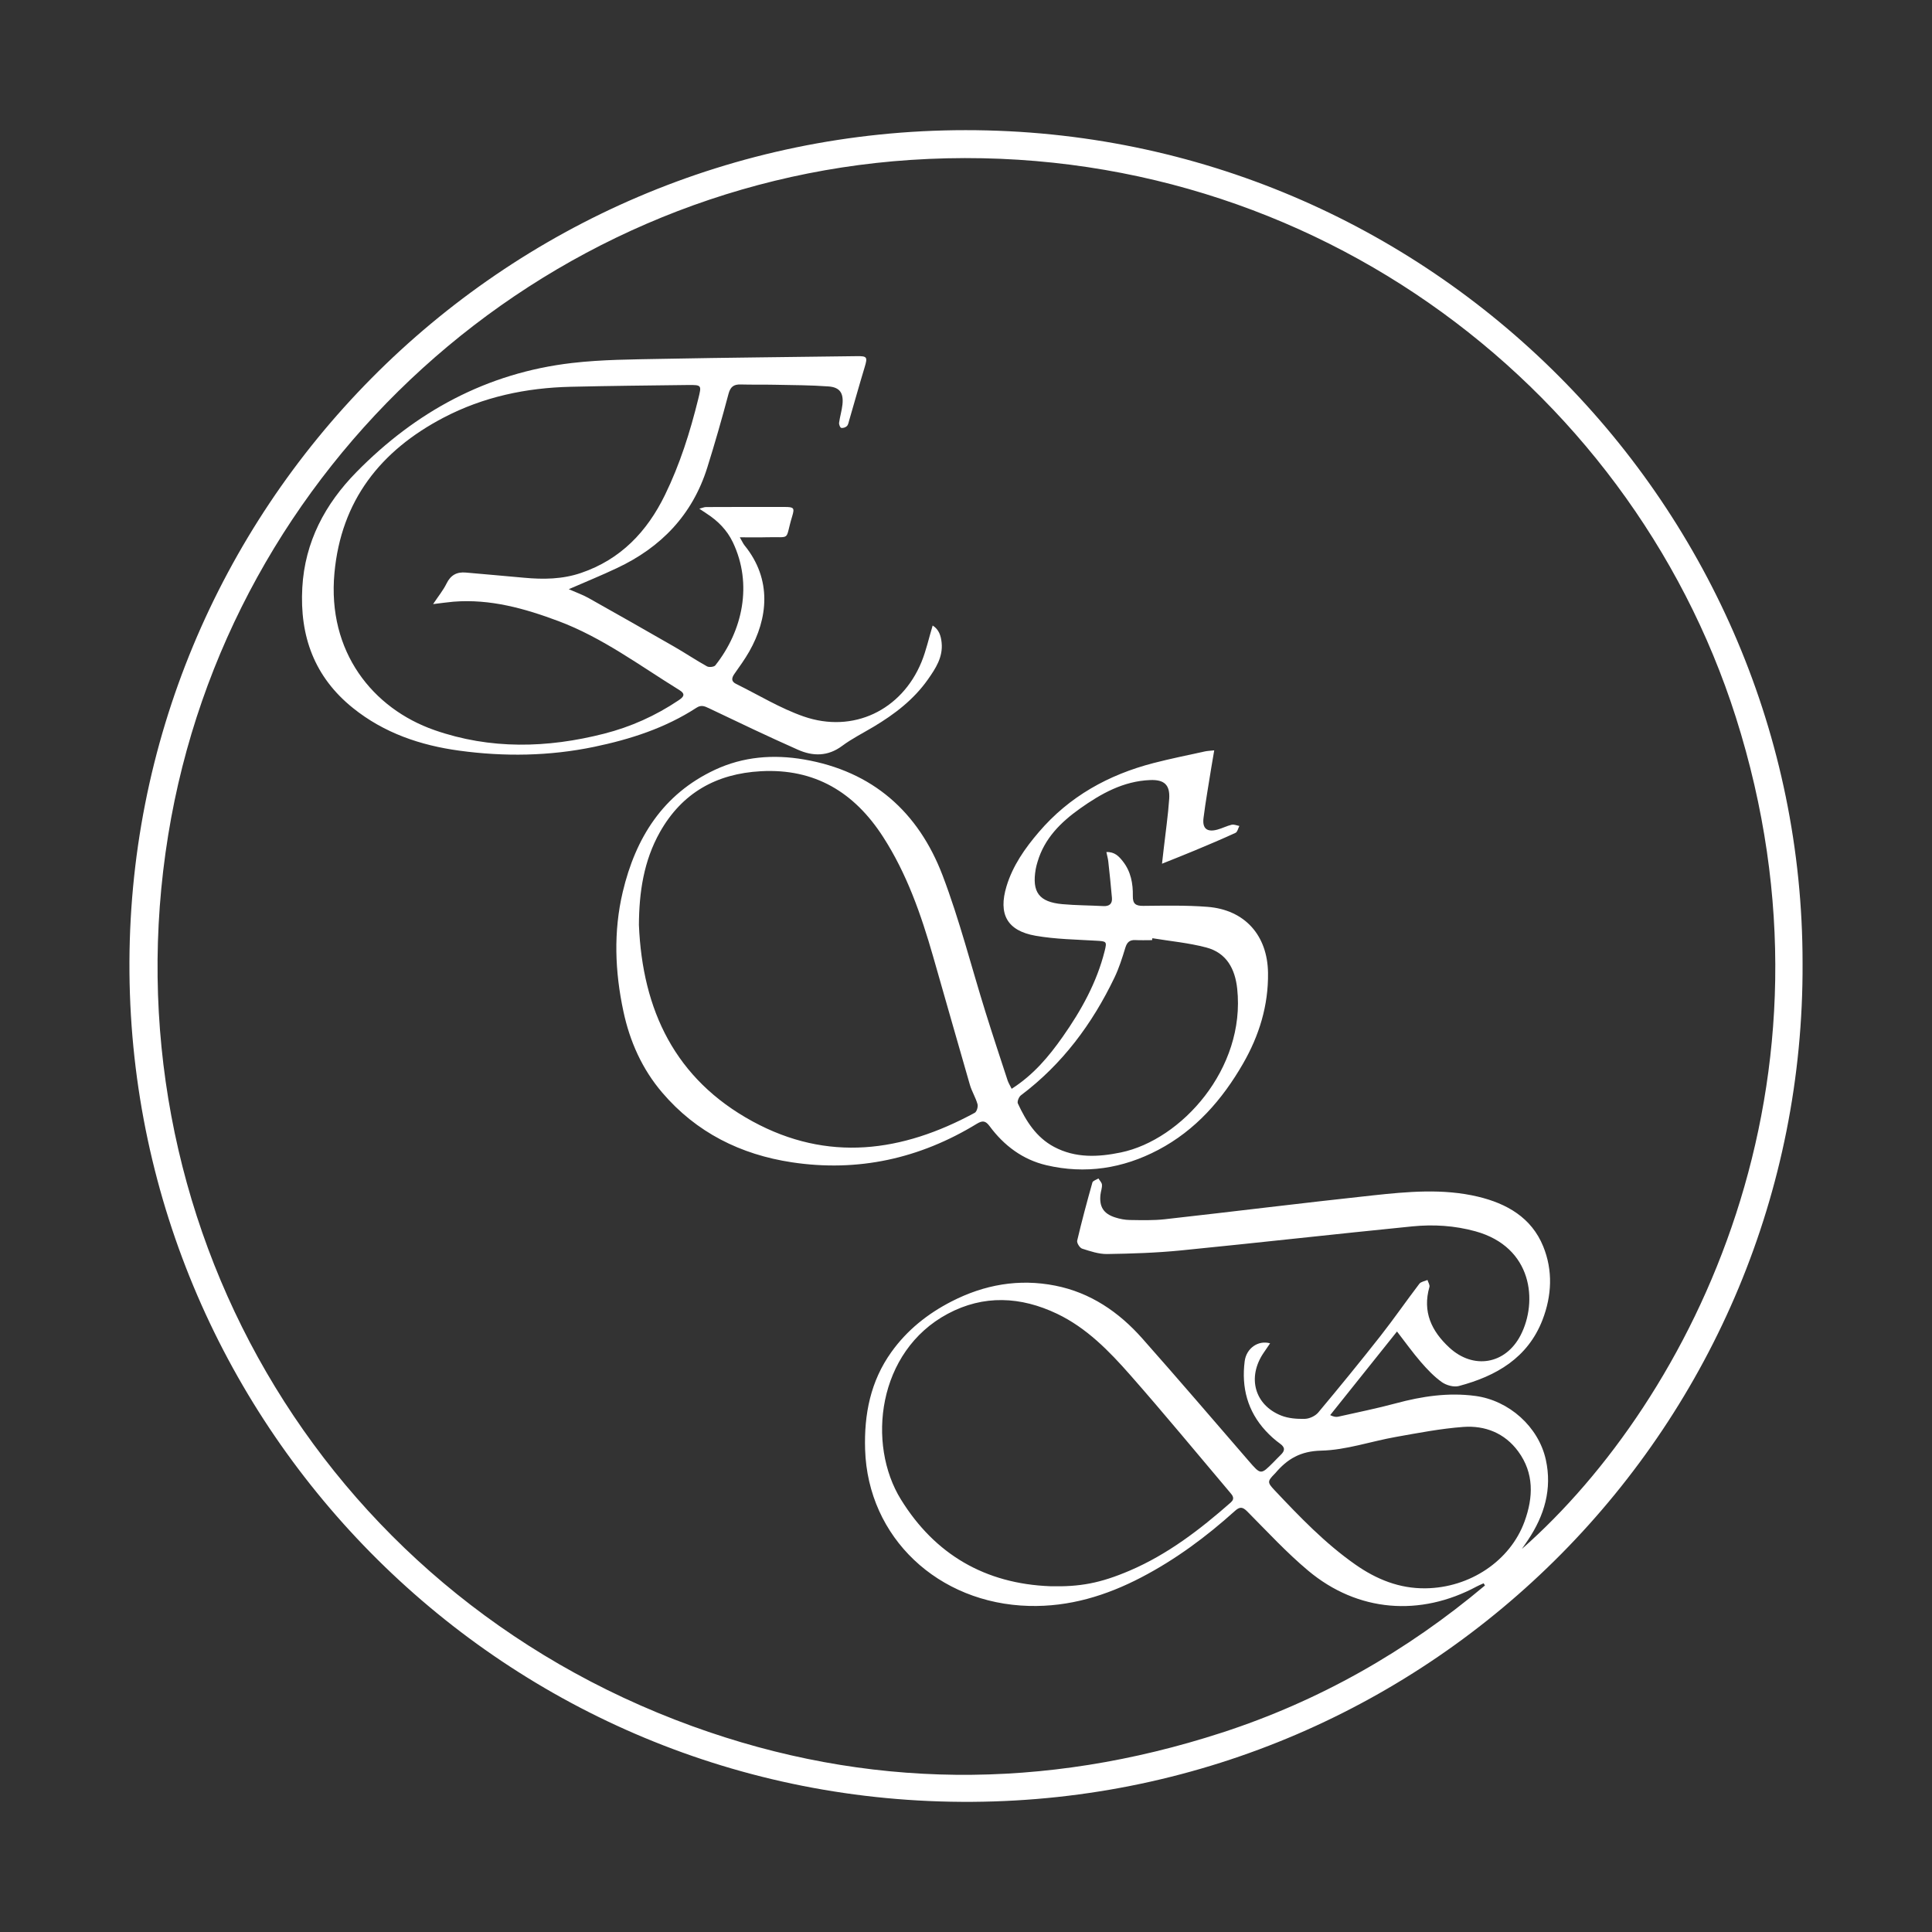 <svg xmlns="http://www.w3.org/2000/svg" xmlns:xlink="http://www.w3.org/1999/xlink" id="Capa_1" x="0px" y="0px" viewBox="0 0 612 612" style="enable-background:new 0 0 612 612;" xml:space="preserve"><rect x="0" y="0" width="612" height="612" fill="#333333" stroke="none"/> <style type="text/css"> .st0{fill:#FFFFFF;} </style> <path class="st0" d="M571,305.11c0.68,145.76-116.83,264.68-262.96,265.66C160.33,571.76,42.27,452.73,41.01,308.11 C39.73,161.79,158.45,41.29,305.86,41.23C453.32,41.17,571.1,161.04,571,305.11z M470.39,502.23c-0.14-0.23-0.28-0.46-0.42-0.69 c-0.71,0.32-1.43,0.61-2.11,0.97c-18.01,9.71-37.79,8.13-53.43-4.94c-6.88-5.75-13-12.41-19.34-18.79 c-1.47-1.48-2.36-1.55-3.89-0.17c-9.08,8.18-18.85,15.43-29.71,21.08c-11.1,5.78-22.79,9.35-35.52,9.02 c-28.74-0.74-51.07-21.6-51.93-49.56c-0.34-11.15,1.7-21.6,8.31-30.84c4.98-6.97,11.48-12.15,19.05-16.04 c10.39-5.34,21.37-7.29,32.85-5.02c11.16,2.2,20.16,8.35,27.59,16.73c11.35,12.81,22.48,25.81,33.67,38.75 c3.89,4.49,3.84,4.53,7.93,0.42c0.75-0.75,1.47-1.53,2.23-2.26c1.36-1.3,1.52-2.36-0.21-3.6c-1.64-1.17-3.16-2.56-4.53-4.04 c-5.77-6.26-7.71-13.76-6.65-22.05c0.53-4.14,4.32-6.75,8.05-5.67c-0.73,1.06-1.41,2.05-2.08,3.05c-5.22,7.71-2.85,16.48,5.6,19.83 c2.3,0.91,5.01,1.11,7.51,1.04c1.44-0.04,3.29-0.9,4.22-2.01c6.68-7.98,13.27-16.05,19.7-24.23c4.25-5.41,8.16-11.08,12.33-16.55 c0.51-0.66,1.69-0.81,2.57-1.2c0.22,0.74,0.8,1.59,0.62,2.21c-2.25,7.86,0.65,13.98,6.31,19.21c7.62,7.04,17.79,5.33,22.57-3.91 c5.5-10.66,3.82-27.93-14.32-32.93c-6.56-1.81-13.28-2.22-19.96-1.56c-24.49,2.44-48.94,5.2-73.43,7.63 c-7.71,0.76-15.48,1.01-23.24,1.13c-2.65,0.04-5.37-0.88-7.95-1.71c-0.75-0.24-1.73-1.81-1.56-2.53c1.45-6.18,3.1-12.31,4.82-18.42 c0.16-0.56,1.25-0.86,1.91-1.28c0.39,0.66,1.07,1.29,1.12,1.98c0.07,1.02-0.35,2.07-0.47,3.12c-0.43,3.82,0.94,6.06,4.63,7.24 c1.49,0.48,3.1,0.8,4.66,0.82c3.7,0.05,7.44,0.17,11.1-0.24c21.92-2.45,43.8-5.18,65.73-7.54c11.14-1.2,22.39-2.25,33.46,0.39 c9.1,2.17,16.94,6.61,20.66,15.74c3.12,7.65,2.73,15.64-0.22,23.29c-4.68,12.09-14.69,17.81-26.49,20.95 c-1.61,0.43-3.98-0.23-5.39-1.23c-2.48-1.76-4.64-4.05-6.65-6.37c-2.57-2.97-4.86-6.18-7.56-9.67 c-7.26,9.08-14.21,17.79-21.17,26.49c1.2,0.57,1.9,0.64,2.56,0.49c6.11-1.38,12.26-2.61,18.3-4.24c8.27-2.23,16.57-3.47,25.12-2.33 c10.65,1.42,20.04,9.75,22.34,20.23c2.03,9.25-0.46,17.64-5.62,25.36c-0.65,0.97-1.31,1.92-1.97,2.88 c53.78-47.36,104.52-147.87,67.76-263.51C516,120.75,411.5,42.52,288.44,50.66C170.93,58.44,72.22,147.47,53.27,264.58 c-19.52,120.6,47.22,239.03,165.91,282.18c55.45,20.16,111.71,20.32,167.81,2.11C417.83,538.87,445.58,523.09,470.39,502.23z M332.67,502.47c9.35,0.22,15.77-0.91,25.25-4.97c11.98-5.14,22.18-12.97,31.89-21.51c1.52-1.33,0.61-2.29-0.27-3.33 c-10.48-12.39-20.8-24.92-31.52-37.1c-6.7-7.61-13.84-14.95-23.2-19.41c-11.49-5.47-23.21-6.07-34.61,0.02 c-22.31,11.93-25.68,41.31-14.81,58.84C296.16,492.4,312.06,501.68,332.67,502.47z M451.55,503.13 c14.03-0.15,26.84-8.68,31.38-21.17c2.78-7.64,3.07-15.3-2.02-22.21c-4.26-5.79-10.48-8.25-17.4-7.74 c-7.18,0.53-14.3,1.92-21.41,3.18c-7.89,1.4-15.71,4.15-23.61,4.33c-6.54,0.15-10.71,2.64-14.51,7.13 c-0.06,0.07-0.12,0.13-0.19,0.19c-2.31,2.37-2.4,2.72-0.08,5.18c7.99,8.47,16.05,16.89,25.65,23.6 C436,500.27,443.28,503.24,451.55,503.13z"></path> <path class="st0" d="M320.46,344.9c6.94-4.43,11.78-10.24,16.16-16.46c5.87-8.34,10.79-17.18,13.3-27.17 c0.77-3.08,0.6-3.09-2.67-3.28c-6.41-0.38-12.9-0.47-19.2-1.57c-9.03-1.58-11.88-6.83-9.22-15.66c1.98-6.55,5.84-12.04,10.22-17.16 c9.67-11.32,22.09-18.2,36.36-21.89c5.37-1.39,10.83-2.48,16.25-3.68c0.82-0.18,1.67-0.2,2.97-0.34c-0.36,2.09-0.66,3.78-0.93,5.48 c-0.84,5.31-1.79,10.61-2.46,15.94c-0.43,3.38,1.13,4.58,4.42,3.68c1.53-0.41,2.96-1.18,4.5-1.54c0.74-0.17,1.62,0.24,2.43,0.39 c-0.39,0.74-0.59,1.89-1.2,2.17c-4.24,1.96-8.55,3.77-12.86,5.57c-3.23,1.35-6.48,2.63-10.44,4.22c0.23-2,0.39-3.41,0.55-4.81 c0.59-5.25,1.37-10.49,1.73-15.76c0.29-4.41-1.57-6.11-6.04-5.93c-8.48,0.33-15.54,4.29-22.22,9.03 c-6.07,4.31-11.24,9.41-13.44,16.85c-0.22,0.76-0.45,1.53-0.58,2.3c-1.27,7.32,1.03,10.46,8.45,11.13c4.3,0.39,8.64,0.38,12.95,0.61 c1.92,0.11,2.9-0.74,2.74-2.61c-0.32-3.85-0.74-7.7-1.16-11.54c-0.1-0.92-0.37-1.83-0.6-2.97c2.65-0.1,3.99,1.39,5.22,2.95 c2.54,3.21,3.23,7.04,3.16,10.98c-0.04,2.48,0.9,3.14,3.28,3.12c6.79-0.06,13.61-0.22,20.36,0.31c11.83,0.92,19.01,9.02,19.18,20.89 c0.15,10.36-2.81,19.91-7.9,28.75c-6.57,11.42-15.04,21.13-26.91,27.37c-11.19,5.89-23.07,7.73-35.41,4.83 c-7.46-1.75-13.41-6.2-17.96-12.35c-1.27-1.72-2.22-1.9-4.08-0.76c-18.06,11.03-37.65,15.36-58.59,12.19 c-16.19-2.45-30.23-9.41-41.04-22.07c-6.39-7.48-10.28-16.23-12.31-25.77c-2.68-12.56-3.18-25.23-0.2-37.81 c4.06-17.12,12.72-30.97,29.2-38.68c8.97-4.19,18.51-4.94,28.23-3.27c21.73,3.73,36.22,16.63,43.88,36.72 c5.39,14.14,9.1,28.91,13.62,43.38c2.26,7.23,4.64,14.43,7,21.63C319.49,343.11,319.95,343.85,320.46,344.9z M202.39,292.99 c1.11,27.01,11.46,48.85,35.98,62.22c23.87,13.01,47.41,9.77,70.41-2.72c0.63-0.34,1.09-1.93,0.87-2.72 c-0.59-2.11-1.81-4.03-2.42-6.14c-3.93-13.54-7.75-27.11-11.65-40.66c-3.81-13.25-8.32-26.23-15.87-37.91 c-9.06-14.04-21.56-21.7-38.69-20.76c-14.09,0.77-24.95,6.84-31.97,19.27C203.92,272.67,202.44,282.62,202.39,292.99z M365.04,297.2 c-0.04,0.2-0.07,0.41-0.11,0.61c-1.76,0-3.53,0.07-5.29-0.02c-1.81-0.09-2.64,0.7-3.17,2.43c-0.97,3.2-1.99,6.42-3.43,9.43 c-7.04,14.68-16.52,27.45-29.65,37.32c-0.64,0.48-1.24,1.98-0.96,2.58c2.59,5.58,5.82,10.74,11.47,13.75 c6.78,3.61,14,3.25,21.17,1.76c19.11-3.97,39.55-26.51,36.84-51.86c-0.68-6.34-3.4-11.37-9.79-13.06 C376.57,298.67,370.75,298.14,365.04,297.2z"></path> <path class="st0" d="M180.17,186.64c2.46,1.08,4.43,1.77,6.22,2.77c9.07,5.09,18.11,10.23,27.13,15.41 c3.52,2.02,6.89,4.29,10.43,6.26c0.65,0.36,2.24,0.2,2.64-0.31c8.65-10.91,11.89-25.71,5.56-38.99c-1.84-3.85-4.72-6.77-8.28-9.07 c-0.64-0.41-1.27-0.85-2.35-1.57c1.04-0.27,1.57-0.52,2.11-0.52c8.3-0.03,16.59-0.05,24.89-0.03c2.97,0.01,3.24,0.27,2.4,3.03 c-2.42,7.97,0,6.32-8.32,6.57c-2.52,0.08-5.04,0.01-8.25,0.01c0.75,1.3,1.04,1.99,1.49,2.55c8.82,10.83,7.41,23.24,1.5,33.63 c-1.39,2.45-3.06,4.74-4.68,7.05c-0.93,1.32-1.12,2.41,0.53,3.22c7.11,3.5,13.97,7.73,21.4,10.31c15.64,5.43,31.02-1.96,37.3-17.24 c1.49-3.62,2.32-7.51,3.55-11.58c2.01,1.27,2.62,3.27,2.84,5.45c0.46,4.58-1.9,8.15-4.34,11.63c-4.51,6.41-10.59,11.04-17.24,15.01 c-3.33,1.99-6.84,3.75-9.94,6.05c-4.53,3.38-9.28,3.31-14.01,1.21c-9.5-4.21-18.88-8.7-28.26-13.18c-1.39-0.66-2.42-1.06-3.86-0.12 c-9.92,6.45-20.96,10-32.44,12.39c-14.15,2.94-28.41,3.15-42.66,1.21c-12.31-1.67-23.85-5.57-33.73-13.52 c-12.23-9.83-16.89-22.76-16.04-38.11c0.8-14.52,7.23-26.51,17.12-36.59c18.8-19.17,41.37-31.45,68.28-34.58 c9.52-1.11,19.18-1.13,28.79-1.32c20.47-0.4,40.94-0.56,61.42-0.85c3.3-0.05,3.5,0.27,2.54,3.46c-1.69,5.57-3.25,11.18-4.88,16.76 c-0.2,0.67-0.31,1.48-0.75,1.93c-0.41,0.42-1.28,0.7-1.82,0.56c-0.35-0.09-0.73-1.09-0.66-1.62c0.26-1.92,0.85-3.79,1.06-5.72 c0.41-3.67-0.82-5.52-4.43-5.78c-5.62-0.42-11.27-0.41-16.92-0.53c-3.62-0.08-7.24,0.01-10.86-0.09c-2.17-0.06-3.26,0.67-3.87,2.95 c-2.08,7.84-4.31,15.65-6.74,23.39c-4.69,14.95-14.64,25.29-28.67,31.85C190.62,182.23,185.74,184.22,180.17,186.64z M137.19,191.36 c1.71-2.56,3.23-4.41,4.25-6.5c1.32-2.69,3.26-3.75,6.14-3.49c6.14,0.56,12.29,1.06,18.43,1.64c6.11,0.57,12.17,0.49,18.05-1.52 c12.54-4.27,20.91-13.07,26.58-24.7c4.74-9.71,7.97-19.96,10.55-30.44c1.07-4.36,1.17-4.44-3.36-4.39 c-12.35,0.15-24.7,0.27-37.05,0.56c-14.12,0.33-27.67,3.18-40.28,9.78c-19.99,10.46-32.44,26.29-34.56,49.22 c-2.31,24.99,12.17,42.94,31.69,49.76c17.68,6.18,35.74,5.72,53.73,1.13c8.44-2.15,16.31-5.68,23.56-10.55 c1.42-0.95,2.51-1.9,0.3-3.26c-12.52-7.72-24.36-16.62-38.31-21.85c-10.73-4.02-21.64-7.08-33.28-6.15 C141.74,190.76,139.84,191.05,137.19,191.36z"></path> </svg>